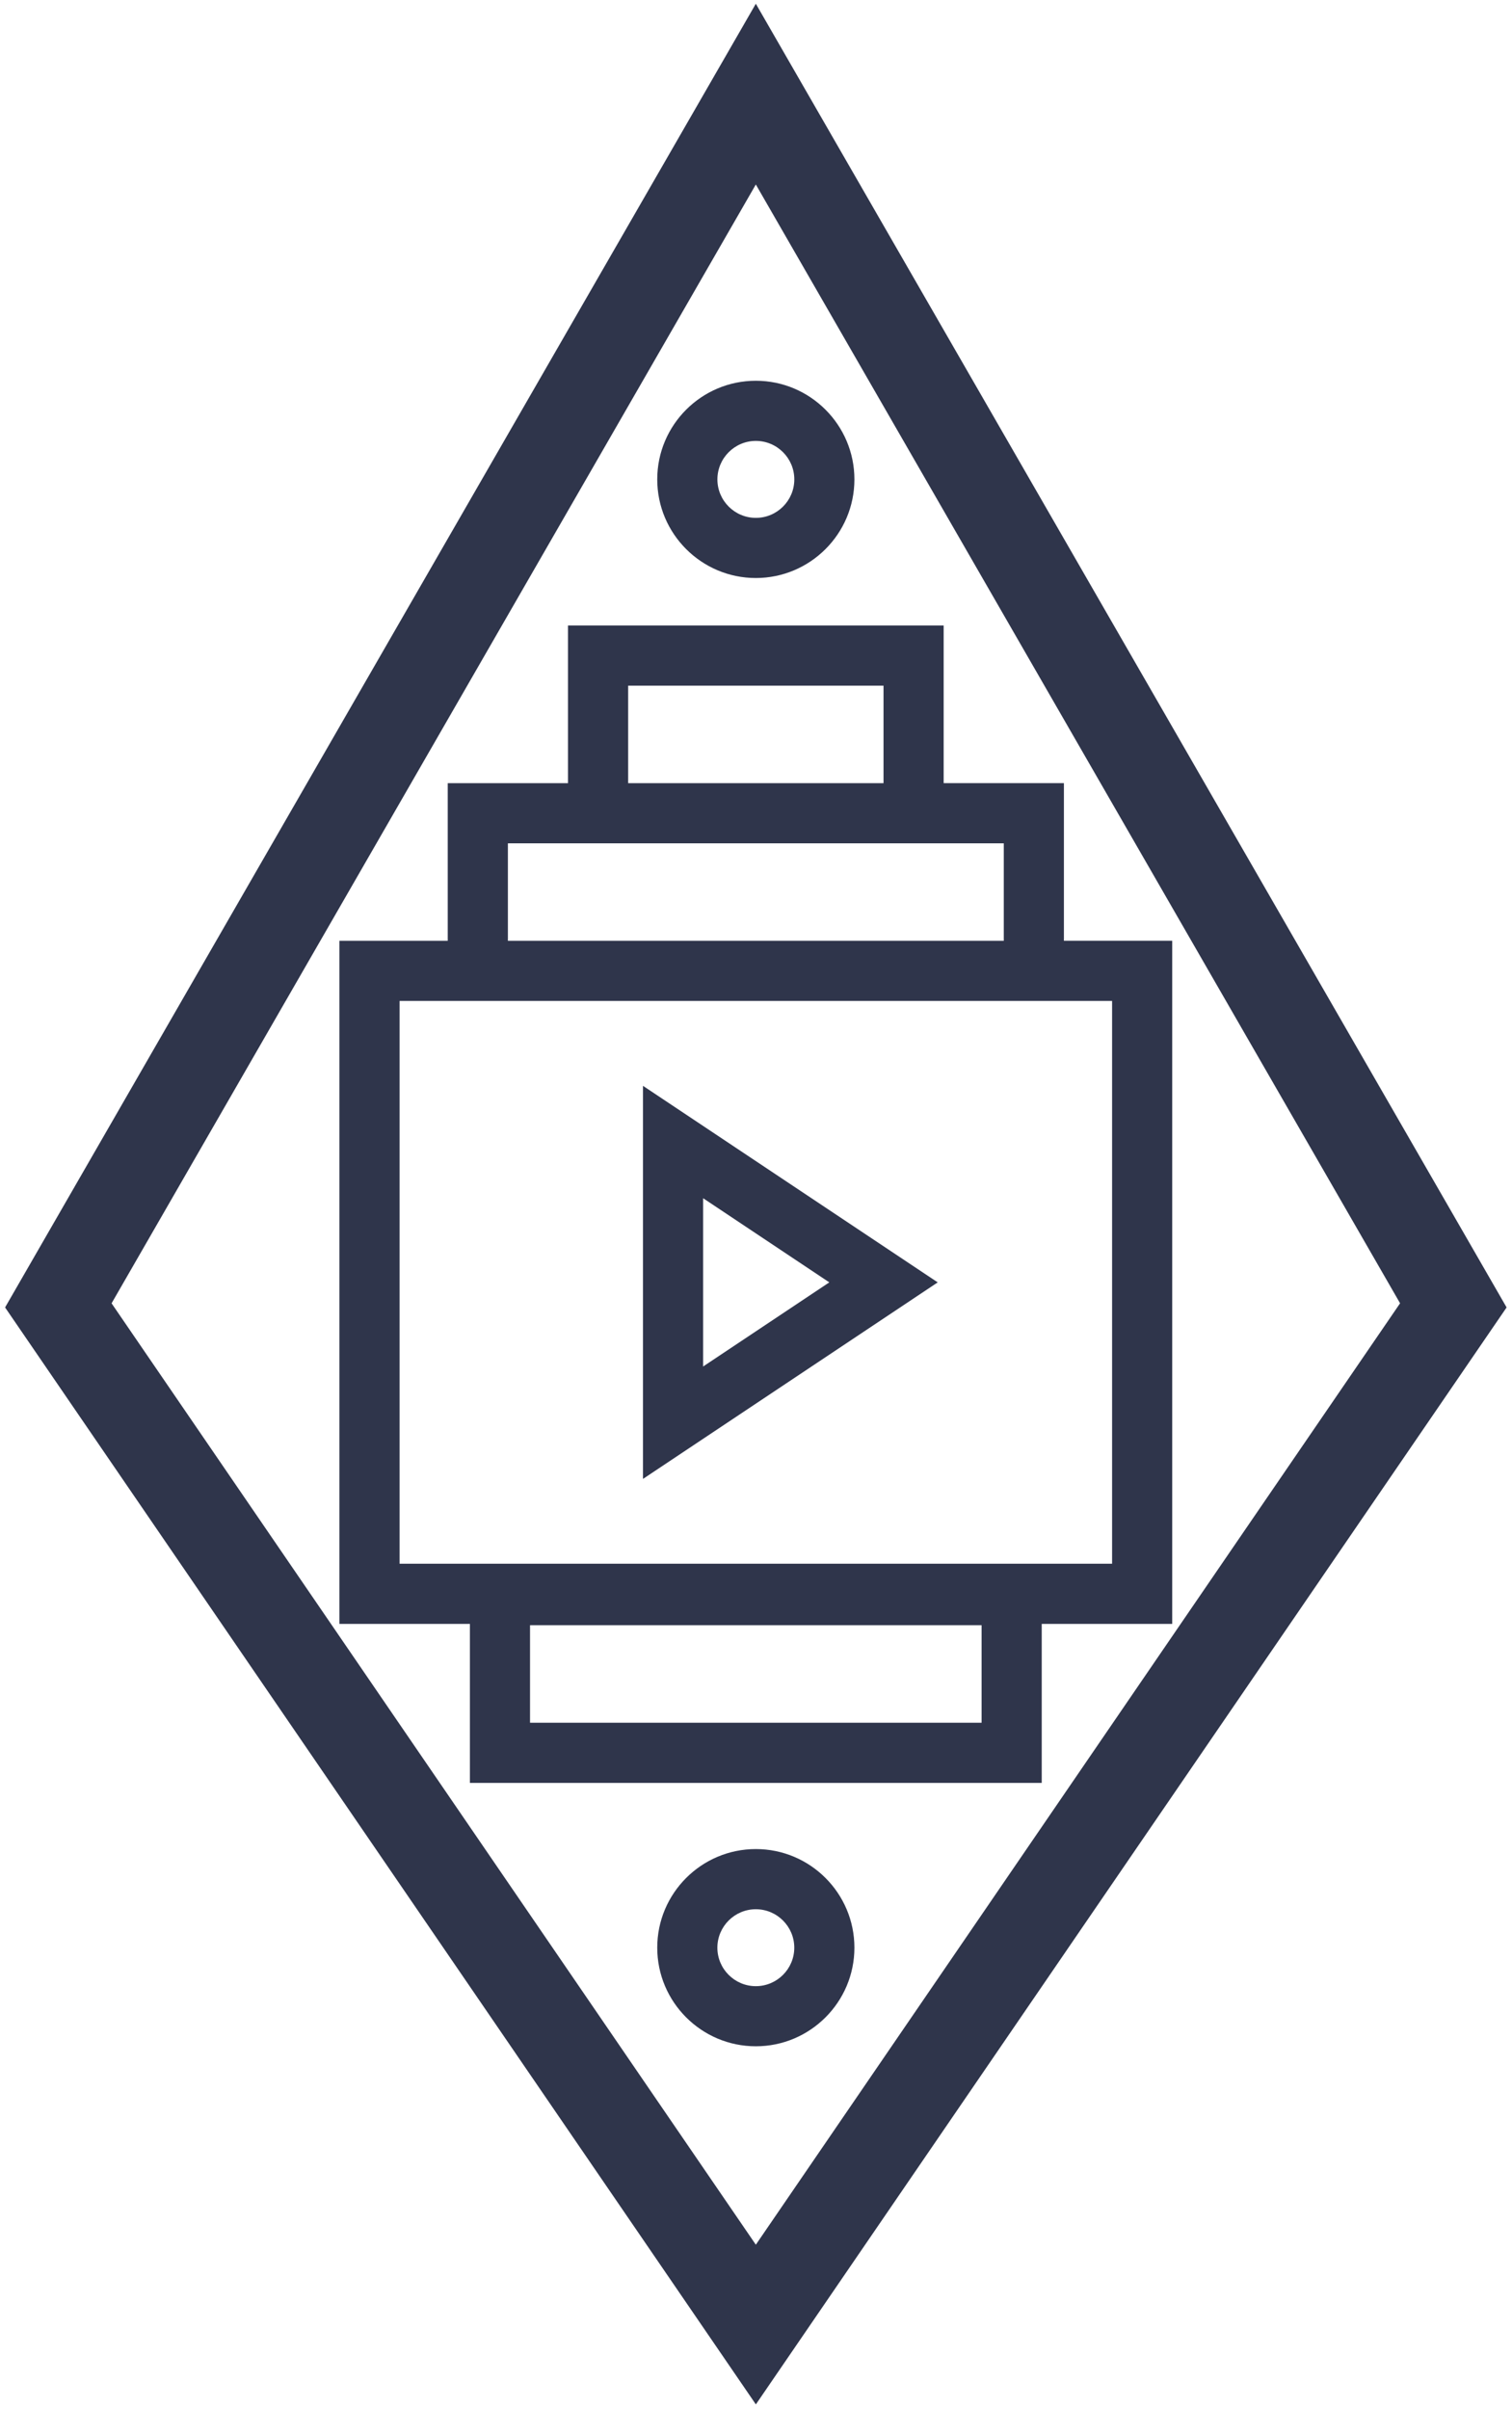 <svg width="280" height="446" viewBox="0 0 280 446" fill="none" xmlns="http://www.w3.org/2000/svg">
<path d="M121.711 88.753C121.711 98.819 129.901 107.009 139.968 107.009C150.034 107.009 158.224 98.819 158.224 88.753C158.224 78.681 150.034 70.49 139.968 70.49C129.901 70.49 121.711 78.681 121.711 88.753ZM147.094 88.753C147.094 92.683 143.898 95.874 139.973 95.874C136.048 95.874 132.852 92.678 132.852 88.753C132.852 84.827 136.048 81.626 139.973 81.626C143.898 81.626 147.094 84.822 147.094 88.753Z" fill="#2F354B"/>
<path d="M139.968 342.321C129.896 342.321 121.711 350.511 121.711 360.577C121.711 370.644 129.901 378.834 139.968 378.834C150.034 378.834 158.224 370.644 158.224 360.577C158.224 350.511 150.04 342.321 139.968 342.321ZM139.968 367.704C136.042 367.704 132.847 364.508 132.847 360.583C132.847 356.658 136.042 353.462 139.968 353.462C143.893 353.462 147.089 356.658 147.089 360.583C147.089 364.508 143.893 367.704 139.968 367.704Z" fill="#2F354B"/>
<path d="M139.968 0.692L0.941 242.049L139.974 445.132L279 242.049L139.968 0.692ZM139.968 415.568L20.662 241.286L139.968 34.155L259.274 241.28L139.968 415.568Z" fill="#2F354B"/>
<path d="M119.071 201.023V273.793L173.652 237.408L119.071 201.023ZM130.207 221.829L153.575 237.408L130.207 252.986V221.829Z" fill="#2F354B"/>
<path d="M105.187 144.991H82.916V174.177H62.855V300.637H87.019V330.074H192.913V300.637H217.077V174.171H197.021V144.985H174.751V115.799H105.187V144.991ZM181.777 318.933H98.155V300.882H181.777V318.933ZM116.323 126.94H163.615V144.991H116.323V126.94ZM205.941 185.307V289.496H73.996V185.307H205.941ZM185.886 156.126V174.177H94.052V156.126H185.886Z" fill="#2F354B"/>
</svg>
